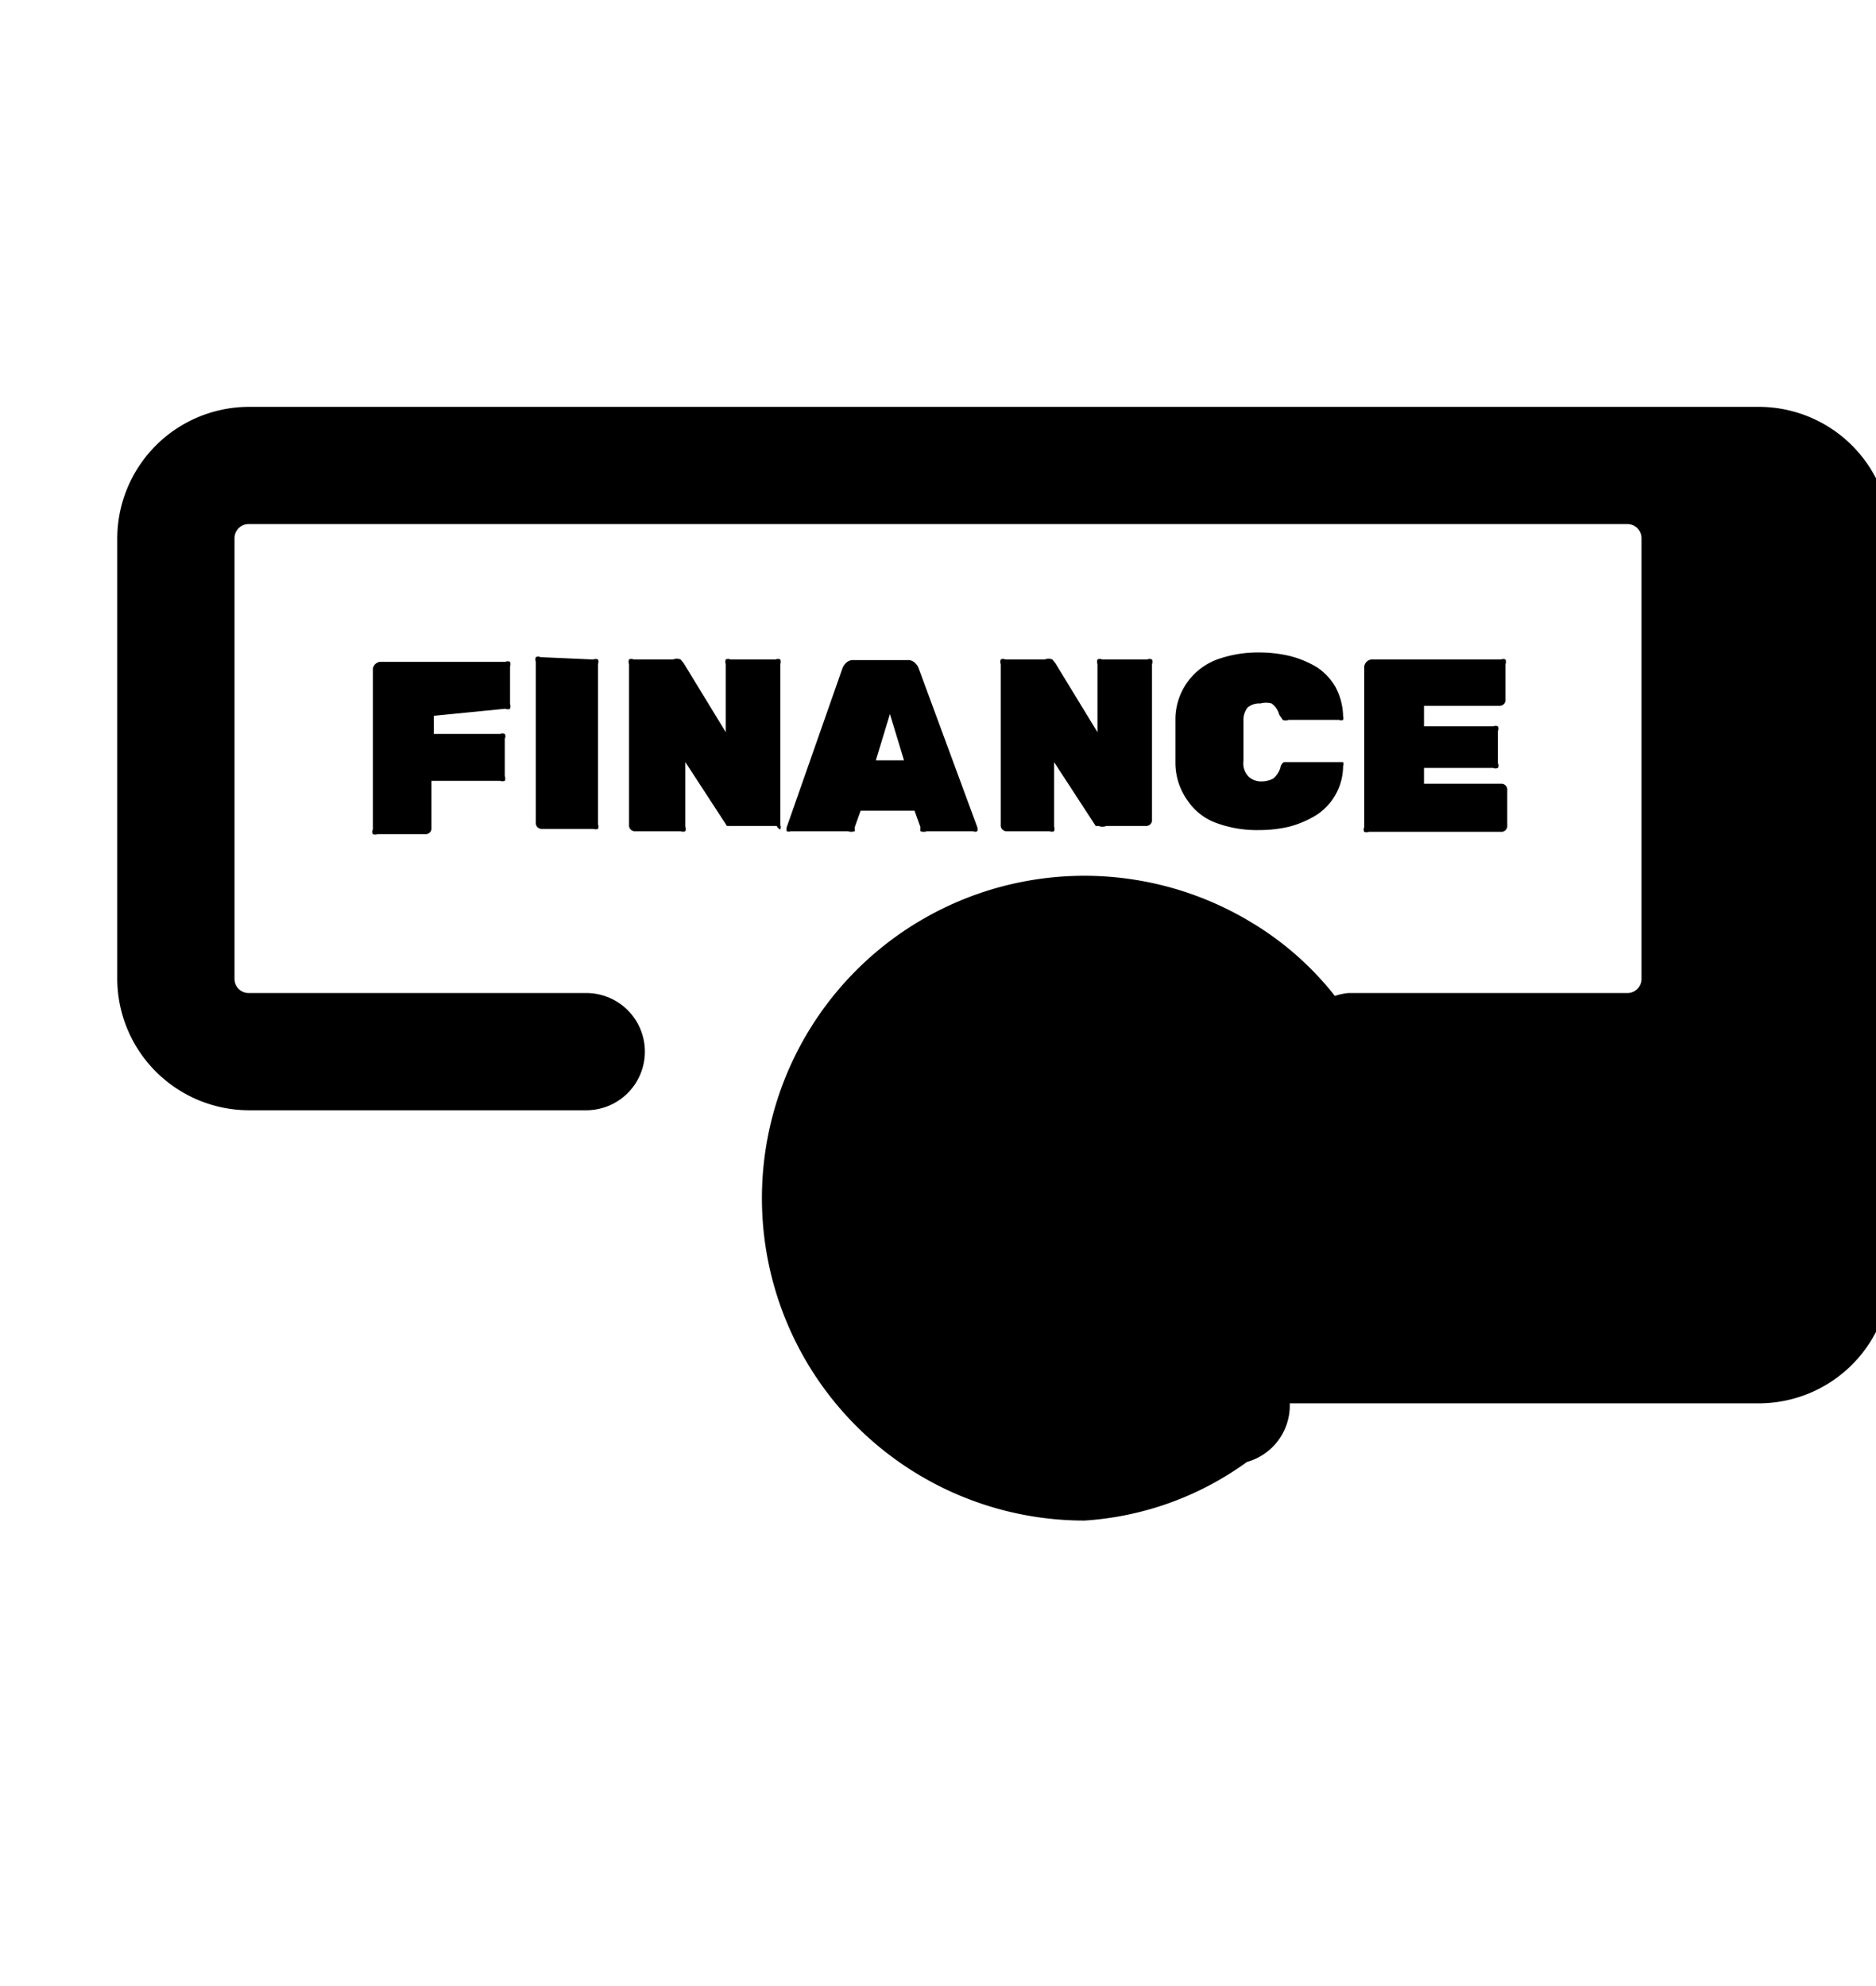 <svg xmlns="http://www.w3.org/2000/svg" viewBox="0 0 32 32" width="34" height="36">
  <g id="finance">
    <path d="M8.62,11.15a.09.09,0,0,0,.08,0,.11.11,0,0,0,0-.08v-.64a.11.11,0,0,0,0-.08.09.09,0,0,0-.08,0H6.48a.14.14,0,0,0-.12.12v2.74a.09.09,0,0,0,0,.08.11.11,0,0,0,.08,0h.81a.1.1,0,0,0,.11-.11v-.8H8.53a.11.11,0,0,0,.08,0,.1.1,0,0,0,0-.08v-.64a.08.08,0,0,0,0-.08.09.09,0,0,0-.08,0H7.4v-.31Z"/>
    <path d="M9.22,10.27a.09.09,0,0,0-.08,0,.11.11,0,0,0,0,.08v2.74a.1.1,0,0,0,.11.11h.87a.13.13,0,0,0,.08,0,.11.11,0,0,0,0-.08V10.39a.11.11,0,0,0,0-.08.1.1,0,0,0-.08,0Z"/>
    <path d="M13.31,13.21a.11.11,0,0,0,0-.08V10.39a.11.11,0,0,0,0-.08.09.09,0,0,0-.08,0h-.77a.09.09,0,0,0-.08,0,.11.11,0,0,0,0,.08v1.16l-.72-1.18-.05-.06a.17.17,0,0,0-.13,0h-.67a.09.09,0,0,0-.08,0,.11.11,0,0,0,0,.08v2.74a.1.1,0,0,0,.11.11h.77a.11.11,0,0,0,.08,0,.12.12,0,0,0,0-.08V12.06l.71,1.09.06,0s.06,0,.12,0h.67A.11.11,0,0,0,13.31,13.21Z"/>
    <path d="M14.46,13.24a.21.21,0,0,0,.12,0l0-.07.1-.28h.92l.1.28a.23.23,0,0,0,0,.07.16.16,0,0,0,.11,0h.79a.08.08,0,0,0,.07,0,.14.14,0,0,0,0-.07v0l-1-2.71a.24.24,0,0,0-.06-.09.17.17,0,0,0-.13-.05h-.92a.17.17,0,0,0-.13.05.24.24,0,0,0-.06.09l-.95,2.71v0a.14.14,0,0,0,0,.07.1.1,0,0,0,.07,0Zm.72-2,.24.79h-.48Z"/>
    <path d="M17.9,13.24a.11.11,0,0,0,.08,0,.12.12,0,0,0,0-.08V12.06l.71,1.09.05,0a.17.17,0,0,0,.13,0h.67a.1.1,0,0,0,.11-.11V10.39a.11.11,0,0,0,0-.08.09.09,0,0,0-.08,0h-.77a.09.09,0,0,0-.08,0,.12.12,0,0,0,0,.08v1.16L18,10.37l-.05-.06a.17.17,0,0,0-.13,0h-.67a.09.09,0,0,0-.08,0,.11.11,0,0,0,0,.08v2.74a.1.1,0,0,0,.11.11Z"/>
    <path d="M21.28,11.13a.31.31,0,0,1,.22-.07.36.36,0,0,1,.19,0,.34.34,0,0,1,.13.19l.06.09a.13.13,0,0,0,.1,0h.86a.09.09,0,0,0,.07,0,.09.09,0,0,0,0-.06,1.09,1.09,0,0,0-.13-.5,1,1,0,0,0-.32-.34,1.71,1.71,0,0,0-.46-.19,2.24,2.24,0,0,0-.52-.06,2.05,2.05,0,0,0-.72.12,1.09,1.09,0,0,0-.71,1v.76a1.1,1.1,0,0,0,.21.65,1,1,0,0,0,.49.38,2,2,0,0,0,.73.12,2.24,2.24,0,0,0,.52-.06,1.73,1.73,0,0,0,.46-.2,1,1,0,0,0,.45-.83.09.09,0,0,0,0-.07l-.07,0H22c-.05,0-.08,0-.1,0a.14.14,0,0,0-.06.1.41.41,0,0,1-.12.18.42.42,0,0,1-.2.05.31.31,0,0,1-.22-.08.32.32,0,0,1-.09-.27c0-.24,0-.48,0-.71A.34.34,0,0,1,21.28,11.13Z"/>
    <path d="M25.57,11.1a.1.1,0,0,0,.11-.11v-.6a.11.11,0,0,0,0-.08.1.1,0,0,0-.08,0H23.39a.14.14,0,0,0-.12.12v2.74a.09.09,0,0,0,0,.08.11.11,0,0,0,.08,0H25.6a.1.1,0,0,0,.11-.11v-.6a.1.1,0,0,0-.11-.11H24.29v-.27h1.18a.09.09,0,0,0,.08,0,.08.08,0,0,0,0-.08v-.55a.09.09,0,0,0,0-.08.11.11,0,0,0-.08,0H24.29V11.1Z"/>
    <path d="M27.76,6H4.24A2.25,2.25,0,0,0,2,8.24v7.52A2.25,2.25,0,0,0,4.24,18H10a1,1,0,0,0,0-2H4.24A.24.24,0,0,1,4,15.76V8.24A.24.24,0,0,1,4.24,8H27.76a.24.24,0,0,1,.24.24v7.52a.24.24,0,0,1-.24.24H23a1,1,0,0,0-.23.05,5.23,5.23,0,0,0-1.45-1.27A5.5,5.5,0,1,0,18.5,25a5.29,5.29,0,0,0,2.77-1A1,1,0,0,0,22,23H30a2.25,2.25,0,0,0,2.25-2.25V8.24A2.25,2.25,0,0,0,30,6Z"/>
  </g>
</svg>
